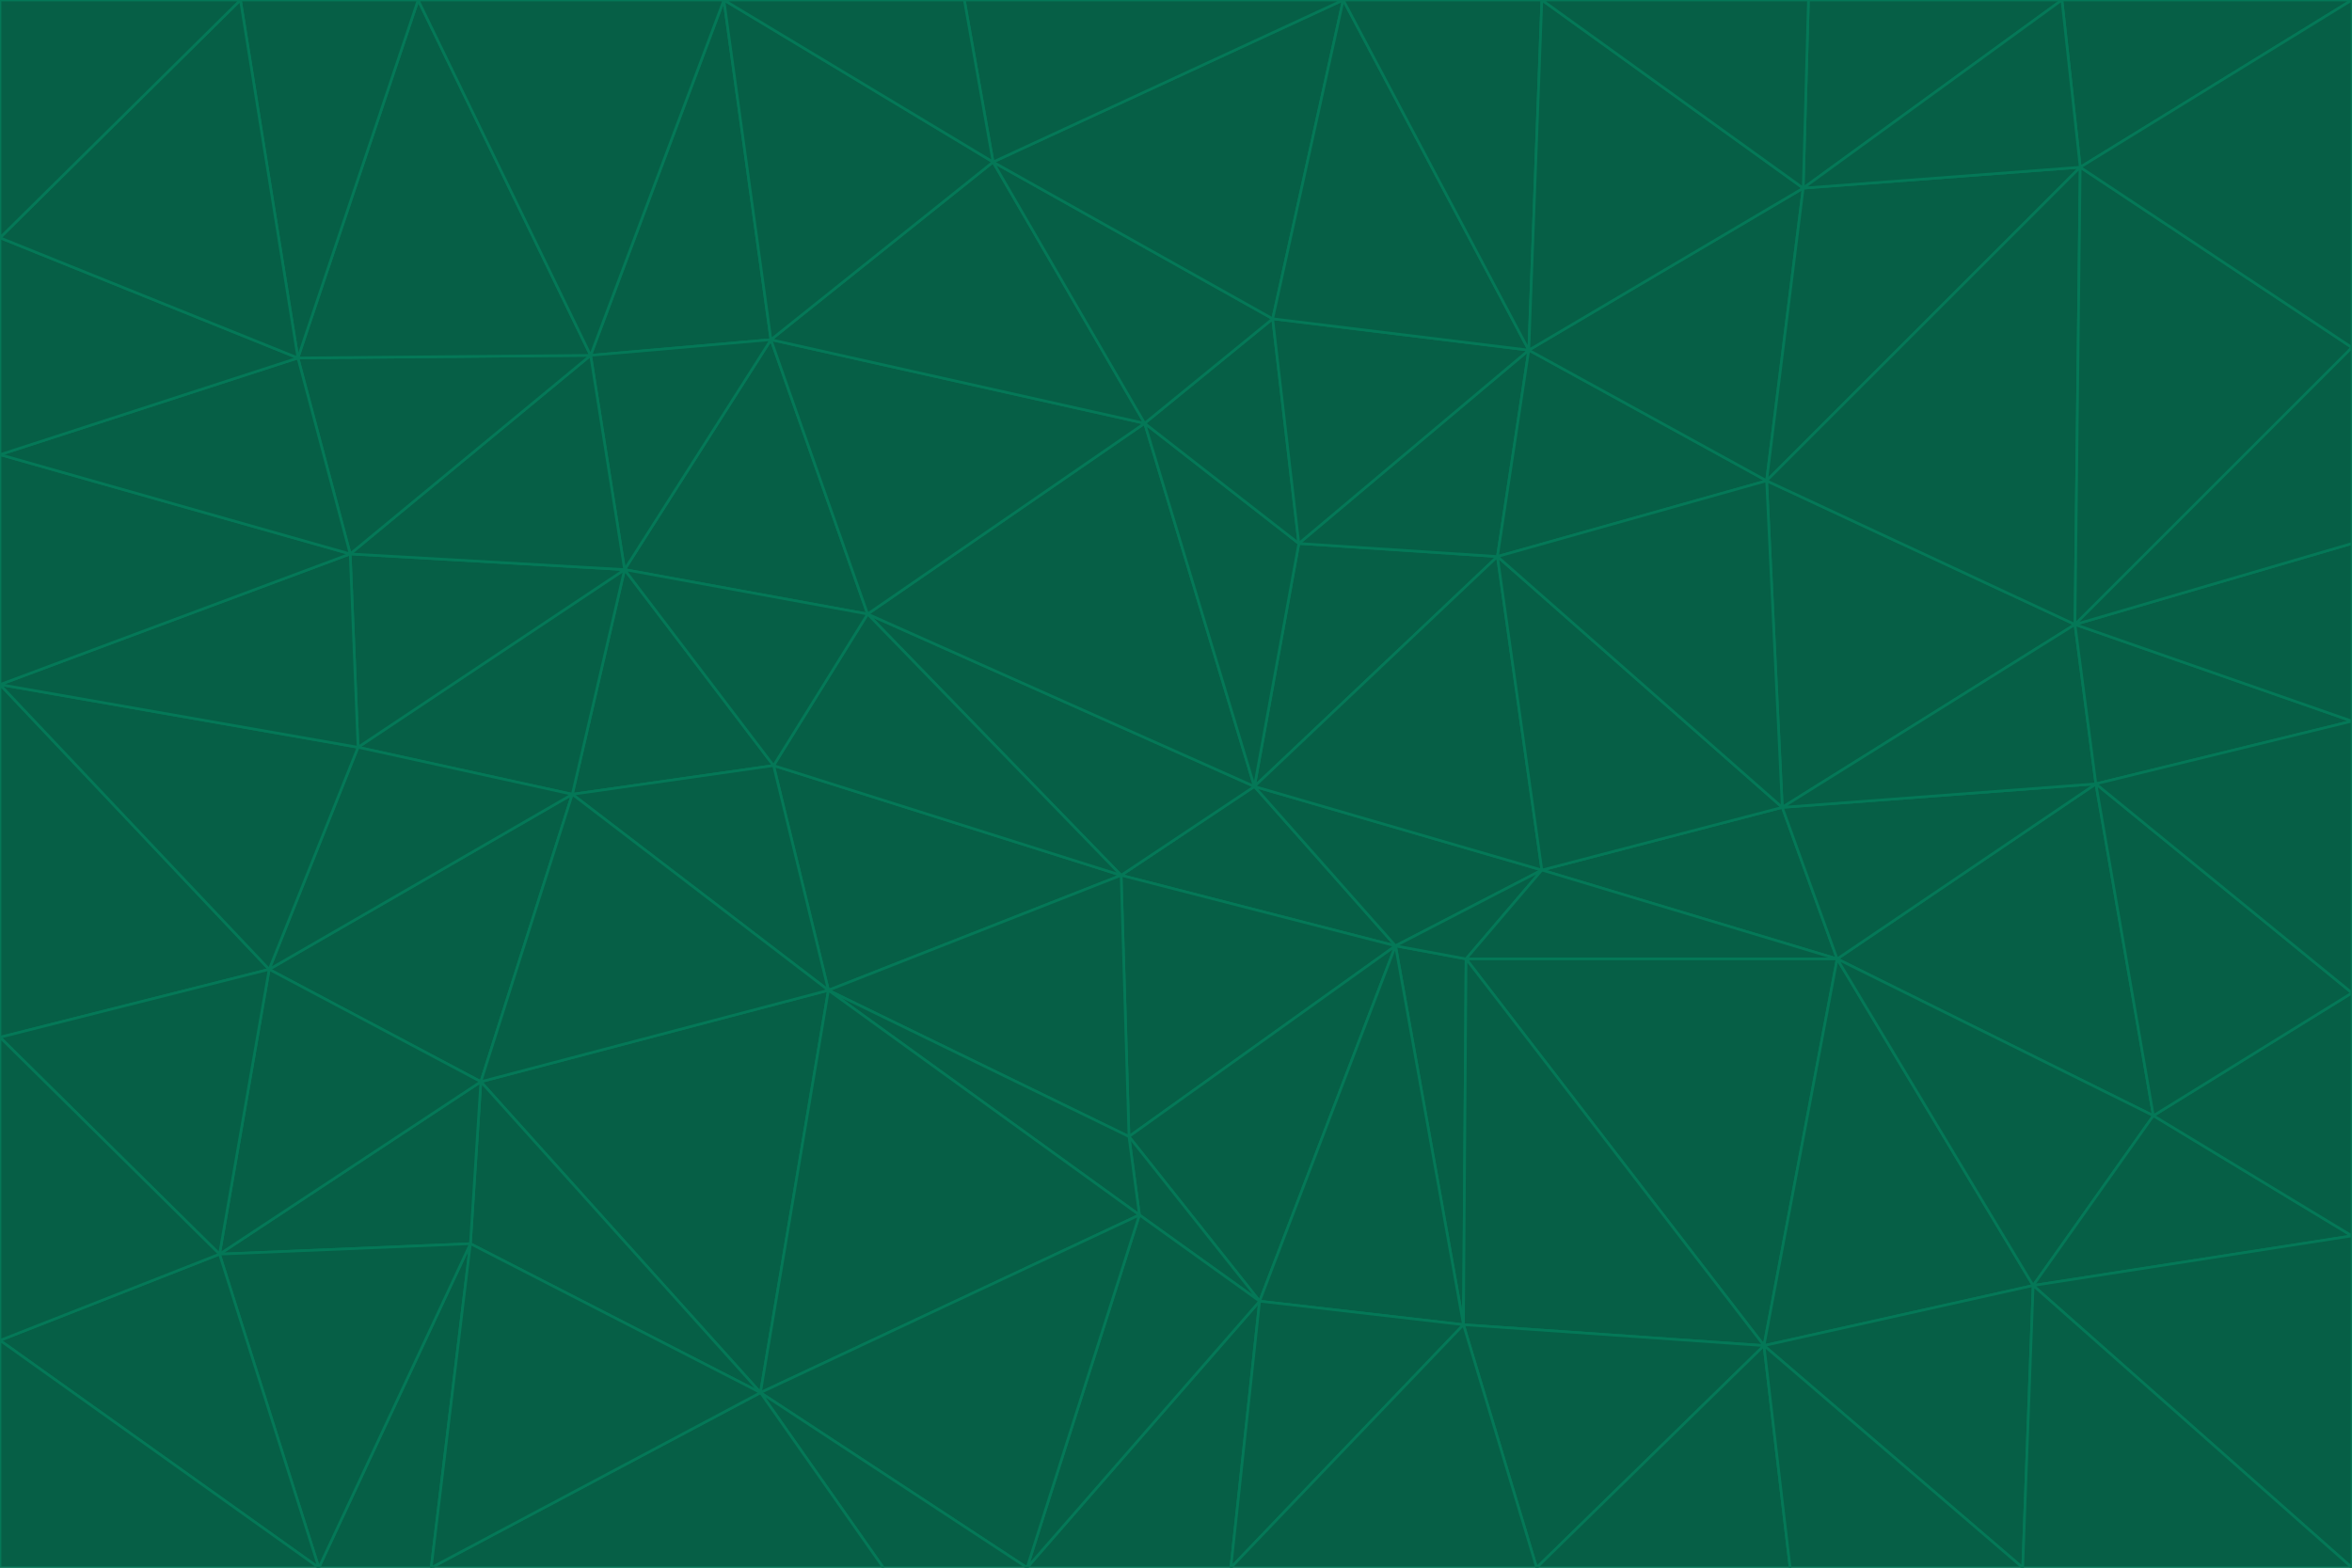 <svg id="visual" viewBox="0 0 900 600" width="900" height="600" xmlns="http://www.w3.org/2000/svg" xmlns:xlink="http://www.w3.org/1999/xlink" version="1.1"><g stroke-width="1" stroke-linejoin="bevel"><path d="M480 301L429 335L534 362Z" fill="#065f46" stroke="#047857"></path><path d="M534 362L590 333L480 301Z" fill="#065f46" stroke="#047857"></path><path d="M429 335L432 435L534 362Z" fill="#065f46" stroke="#047857"></path><path d="M534 362L560 507L561 367Z" fill="#065f46" stroke="#047857"></path><path d="M561 367L590 333L534 362Z" fill="#065f46" stroke="#047857"></path><path d="M432 435L482 498L534 362Z" fill="#065f46" stroke="#047857"></path><path d="M436 465L482 498L432 435Z" fill="#065f46" stroke="#047857"></path><path d="M703 367L682 309L590 333Z" fill="#065f46" stroke="#047857"></path><path d="M573 213L497 208L480 301Z" fill="#065f46" stroke="#047857"></path><path d="M480 301L332 235L429 335Z" fill="#065f46" stroke="#047857"></path><path d="M296 293L317 379L429 335Z" fill="#065f46" stroke="#047857"></path><path d="M429 335L317 379L432 435Z" fill="#065f46" stroke="#047857"></path><path d="M432 435L317 379L436 465Z" fill="#065f46" stroke="#047857"></path><path d="M590 333L573 213L480 301Z" fill="#065f46" stroke="#047857"></path><path d="M482 498L560 507L534 362Z" fill="#065f46" stroke="#047857"></path><path d="M438 162L332 235L480 301Z" fill="#065f46" stroke="#047857"></path><path d="M332 235L296 293L429 335Z" fill="#065f46" stroke="#047857"></path><path d="M497 208L438 162L480 301Z" fill="#065f46" stroke="#047857"></path><path d="M487 122L438 162L497 208Z" fill="#065f46" stroke="#047857"></path><path d="M703 367L590 333L561 367Z" fill="#065f46" stroke="#047857"></path><path d="M590 333L682 309L573 213Z" fill="#065f46" stroke="#047857"></path><path d="M675 515L703 367L561 367Z" fill="#065f46" stroke="#047857"></path><path d="M585 134L497 208L573 213Z" fill="#065f46" stroke="#047857"></path><path d="M585 134L487 122L497 208Z" fill="#065f46" stroke="#047857"></path><path d="M295 130L239 218L332 235Z" fill="#065f46" stroke="#047857"></path><path d="M393 600L471 600L482 498Z" fill="#065f46" stroke="#047857"></path><path d="M482 498L471 600L560 507Z" fill="#065f46" stroke="#047857"></path><path d="M560 507L675 515L561 367Z" fill="#065f46" stroke="#047857"></path><path d="M393 600L482 498L436 465Z" fill="#065f46" stroke="#047857"></path><path d="M676 184L585 134L573 213Z" fill="#065f46" stroke="#047857"></path><path d="M588 600L675 515L560 507Z" fill="#065f46" stroke="#047857"></path><path d="M184 414L291 533L317 379Z" fill="#065f46" stroke="#047857"></path><path d="M317 379L291 533L436 465Z" fill="#065f46" stroke="#047857"></path><path d="M291 533L393 600L436 465Z" fill="#065f46" stroke="#047857"></path><path d="M794 239L676 184L682 309Z" fill="#065f46" stroke="#047857"></path><path d="M682 309L676 184L573 213Z" fill="#065f46" stroke="#047857"></path><path d="M239 218L219 304L296 293Z" fill="#065f46" stroke="#047857"></path><path d="M296 293L219 304L317 379Z" fill="#065f46" stroke="#047857"></path><path d="M239 218L296 293L332 235Z" fill="#065f46" stroke="#047857"></path><path d="M471 600L588 600L560 507Z" fill="#065f46" stroke="#047857"></path><path d="M295 130L332 235L438 162Z" fill="#065f46" stroke="#047857"></path><path d="M291 533L338 600L393 600Z" fill="#065f46" stroke="#047857"></path><path d="M380 62L295 130L438 162Z" fill="#065f46" stroke="#047857"></path><path d="M103 371L184 414L219 304Z" fill="#065f46" stroke="#047857"></path><path d="M219 304L184 414L317 379Z" fill="#065f46" stroke="#047857"></path><path d="M291 533L165 600L338 600Z" fill="#065f46" stroke="#047857"></path><path d="M487 122L380 62L438 162Z" fill="#065f46" stroke="#047857"></path><path d="M514 0L380 62L487 122Z" fill="#065f46" stroke="#047857"></path><path d="M588 600L685 600L675 515Z" fill="#065f46" stroke="#047857"></path><path d="M824 427L802 300L703 367Z" fill="#065f46" stroke="#047857"></path><path d="M184 414L180 476L291 533Z" fill="#065f46" stroke="#047857"></path><path d="M778 492L703 367L675 515Z" fill="#065f46" stroke="#047857"></path><path d="M703 367L802 300L682 309Z" fill="#065f46" stroke="#047857"></path><path d="M774 600L778 492L675 515Z" fill="#065f46" stroke="#047857"></path><path d="M802 300L794 239L682 309Z" fill="#065f46" stroke="#047857"></path><path d="M676 184L690 72L585 134Z" fill="#065f46" stroke="#047857"></path><path d="M277 0L226 136L295 130Z" fill="#065f46" stroke="#047857"></path><path d="M295 130L226 136L239 218Z" fill="#065f46" stroke="#047857"></path><path d="M239 218L137 286L219 304Z" fill="#065f46" stroke="#047857"></path><path d="M134 212L137 286L239 218Z" fill="#065f46" stroke="#047857"></path><path d="M184 414L84 480L180 476Z" fill="#065f46" stroke="#047857"></path><path d="M778 492L824 427L703 367Z" fill="#065f46" stroke="#047857"></path><path d="M802 300L900 276L794 239Z" fill="#065f46" stroke="#047857"></path><path d="M796 64L690 72L676 184Z" fill="#065f46" stroke="#047857"></path><path d="M585 134L514 0L487 122Z" fill="#065f46" stroke="#047857"></path><path d="M590 0L514 0L585 134Z" fill="#065f46" stroke="#047857"></path><path d="M690 72L590 0L585 134Z" fill="#065f46" stroke="#047857"></path><path d="M380 62L277 0L295 130Z" fill="#065f46" stroke="#047857"></path><path d="M514 0L369 0L380 62Z" fill="#065f46" stroke="#047857"></path><path d="M226 136L134 212L239 218Z" fill="#065f46" stroke="#047857"></path><path d="M114 137L134 212L226 136Z" fill="#065f46" stroke="#047857"></path><path d="M0 397L103 371L0 262Z" fill="#065f46" stroke="#047857"></path><path d="M137 286L103 371L219 304Z" fill="#065f46" stroke="#047857"></path><path d="M685 600L774 600L675 515Z" fill="#065f46" stroke="#047857"></path><path d="M778 492L900 473L824 427Z" fill="#065f46" stroke="#047857"></path><path d="M122 600L165 600L180 476Z" fill="#065f46" stroke="#047857"></path><path d="M180 476L165 600L291 533Z" fill="#065f46" stroke="#047857"></path><path d="M369 0L277 0L380 62Z" fill="#065f46" stroke="#047857"></path><path d="M789 0L692 0L690 72Z" fill="#065f46" stroke="#047857"></path><path d="M690 72L692 0L590 0Z" fill="#065f46" stroke="#047857"></path><path d="M103 371L84 480L184 414Z" fill="#065f46" stroke="#047857"></path><path d="M900 473L900 380L824 427Z" fill="#065f46" stroke="#047857"></path><path d="M824 427L900 380L802 300Z" fill="#065f46" stroke="#047857"></path><path d="M794 239L796 64L676 184Z" fill="#065f46" stroke="#047857"></path><path d="M160 0L114 137L226 136Z" fill="#065f46" stroke="#047857"></path><path d="M0 262L103 371L137 286Z" fill="#065f46" stroke="#047857"></path><path d="M103 371L0 397L84 480Z" fill="#065f46" stroke="#047857"></path><path d="M900 380L900 276L802 300Z" fill="#065f46" stroke="#047857"></path><path d="M900 133L796 64L794 239Z" fill="#065f46" stroke="#047857"></path><path d="M84 480L122 600L180 476Z" fill="#065f46" stroke="#047857"></path><path d="M900 600L900 473L778 492Z" fill="#065f46" stroke="#047857"></path><path d="M900 276L900 208L794 239Z" fill="#065f46" stroke="#047857"></path><path d="M900 0L789 0L796 64Z" fill="#065f46" stroke="#047857"></path><path d="M796 64L789 0L690 72Z" fill="#065f46" stroke="#047857"></path><path d="M900 208L900 133L794 239Z" fill="#065f46" stroke="#047857"></path><path d="M277 0L160 0L226 136Z" fill="#065f46" stroke="#047857"></path><path d="M0 262L137 286L134 212Z" fill="#065f46" stroke="#047857"></path><path d="M84 480L0 513L122 600Z" fill="#065f46" stroke="#047857"></path><path d="M0 262L134 212L0 174Z" fill="#065f46" stroke="#047857"></path><path d="M774 600L900 600L778 492Z" fill="#065f46" stroke="#047857"></path><path d="M0 174L134 212L114 137Z" fill="#065f46" stroke="#047857"></path><path d="M0 397L0 513L84 480Z" fill="#065f46" stroke="#047857"></path><path d="M0 91L0 174L114 137Z" fill="#065f46" stroke="#047857"></path><path d="M160 0L92 0L114 137Z" fill="#065f46" stroke="#047857"></path><path d="M0 513L0 600L122 600Z" fill="#065f46" stroke="#047857"></path><path d="M92 0L0 91L114 137Z" fill="#065f46" stroke="#047857"></path><path d="M900 133L900 0L796 64Z" fill="#065f46" stroke="#047857"></path><path d="M92 0L0 0L0 91Z" fill="#065f46" stroke="#047857"></path></g></svg>